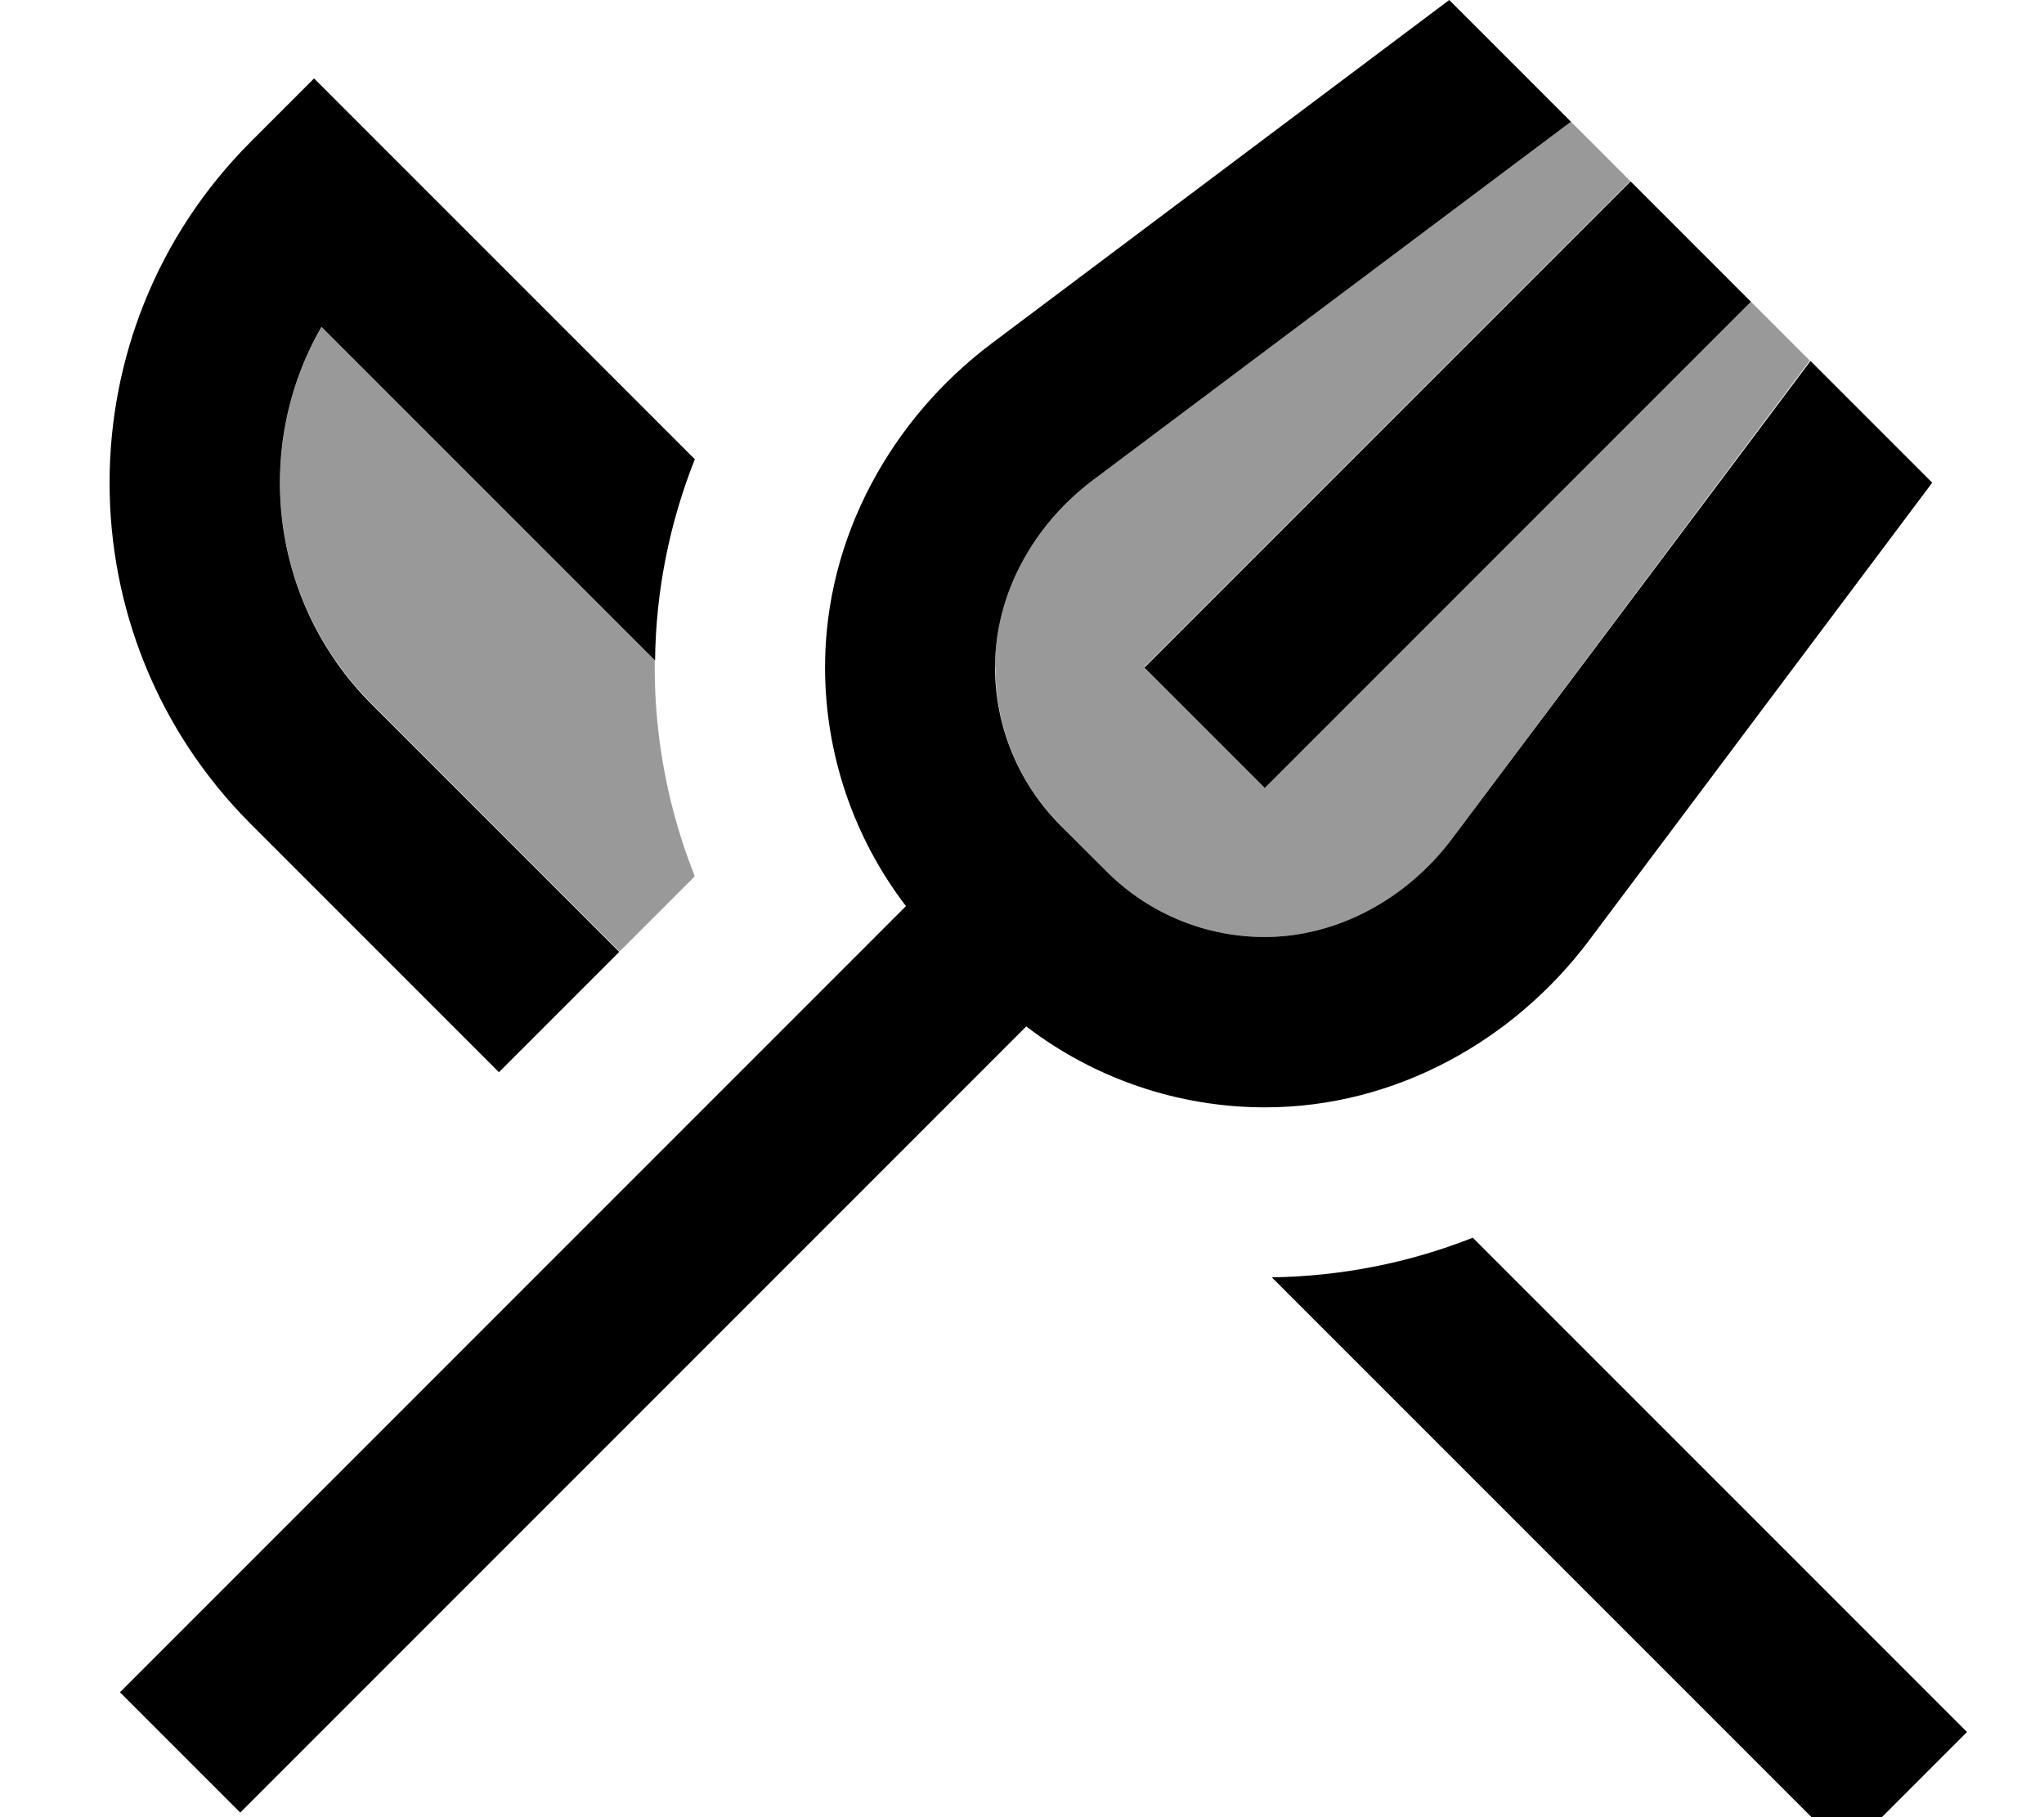 <svg xmlns="http://www.w3.org/2000/svg" viewBox="0 0 576 512"><!--! Font Awesome Pro 7.0.0 by @fontawesome - https://fontawesome.com License - https://fontawesome.com/license (Commercial License) Copyright 2025 Fonticons, Inc. --><path opacity=".4" fill="currentColor" d="M90.6 92.1L184.5 186c0 .7 0 1.4 0 2 0 20.4 3.9 40.3 11.3 58.9-7.1 7.1-14.2 14.2-21.2 21.2l-69.9-69.9c-28.8-28.8-33.5-72.5-14-106.2zM280.4 188c0-20.2 10.5-39.9 27.7-52.8L442.7 34.3c5.6 5.6 11.2 11.2 16.7 16.7l-4 4-116 116-17 17 33.9 33.9 17-17 116-116 4-4c5.6 5.6 11.2 11.2 16.7 16.7L409.2 236.3c-12.9 17.2-32.5 27.7-52.8 27.7-16.5 0-32.2-6.4-44-17.9L298.4 232c-11.5-11.7-17.9-27.5-17.9-44z"/><path fill="currentColor" d="M510.2 101.7l34.3 34.3 0 0-96.8 129.1c-21 27.9-54.3 46.9-91.2 46.9-24.5 0-48.1-8.1-67.3-22.8l-204.5 204.5-17 17-33.9-33.9 17-17 204.5-204.5c-14.7-19.2-22.8-42.8-22.8-67.3 0-36.9 19-70.2 46.9-91.2L408.4 0 442.7 34.3 308.1 135.2c-17.2 12.9-27.7 32.5-27.7 52.8 0 16.4 6.4 32.2 17.9 44l14.1 14.1c11.8 11.5 27.5 17.9 44 17.9 20.2 0 39.9-10.5 52.8-27.7L510.2 101.7zM493.4 85l-4 4-116 116-17 17-33.9-33.9 17-17 116-116 4-4 33.9 33.9zM415.1 348.8l139.2 139.2-33.9 33.9-17-17-145-145c19.6-.3 38.8-4.1 56.7-11.2zM184.5 186L90.6 92.1c-19.4 33.6-14.7 77.4 14 106.2l69.9 69.9-33.9 33.9-69.9-69.9c-53.1-53.1-53.1-139.2 0-192.3l.8-.8 17-17 17 17 90.3 90.3c-7.1 17.9-11 37.1-11.2 56.7z"/></svg>